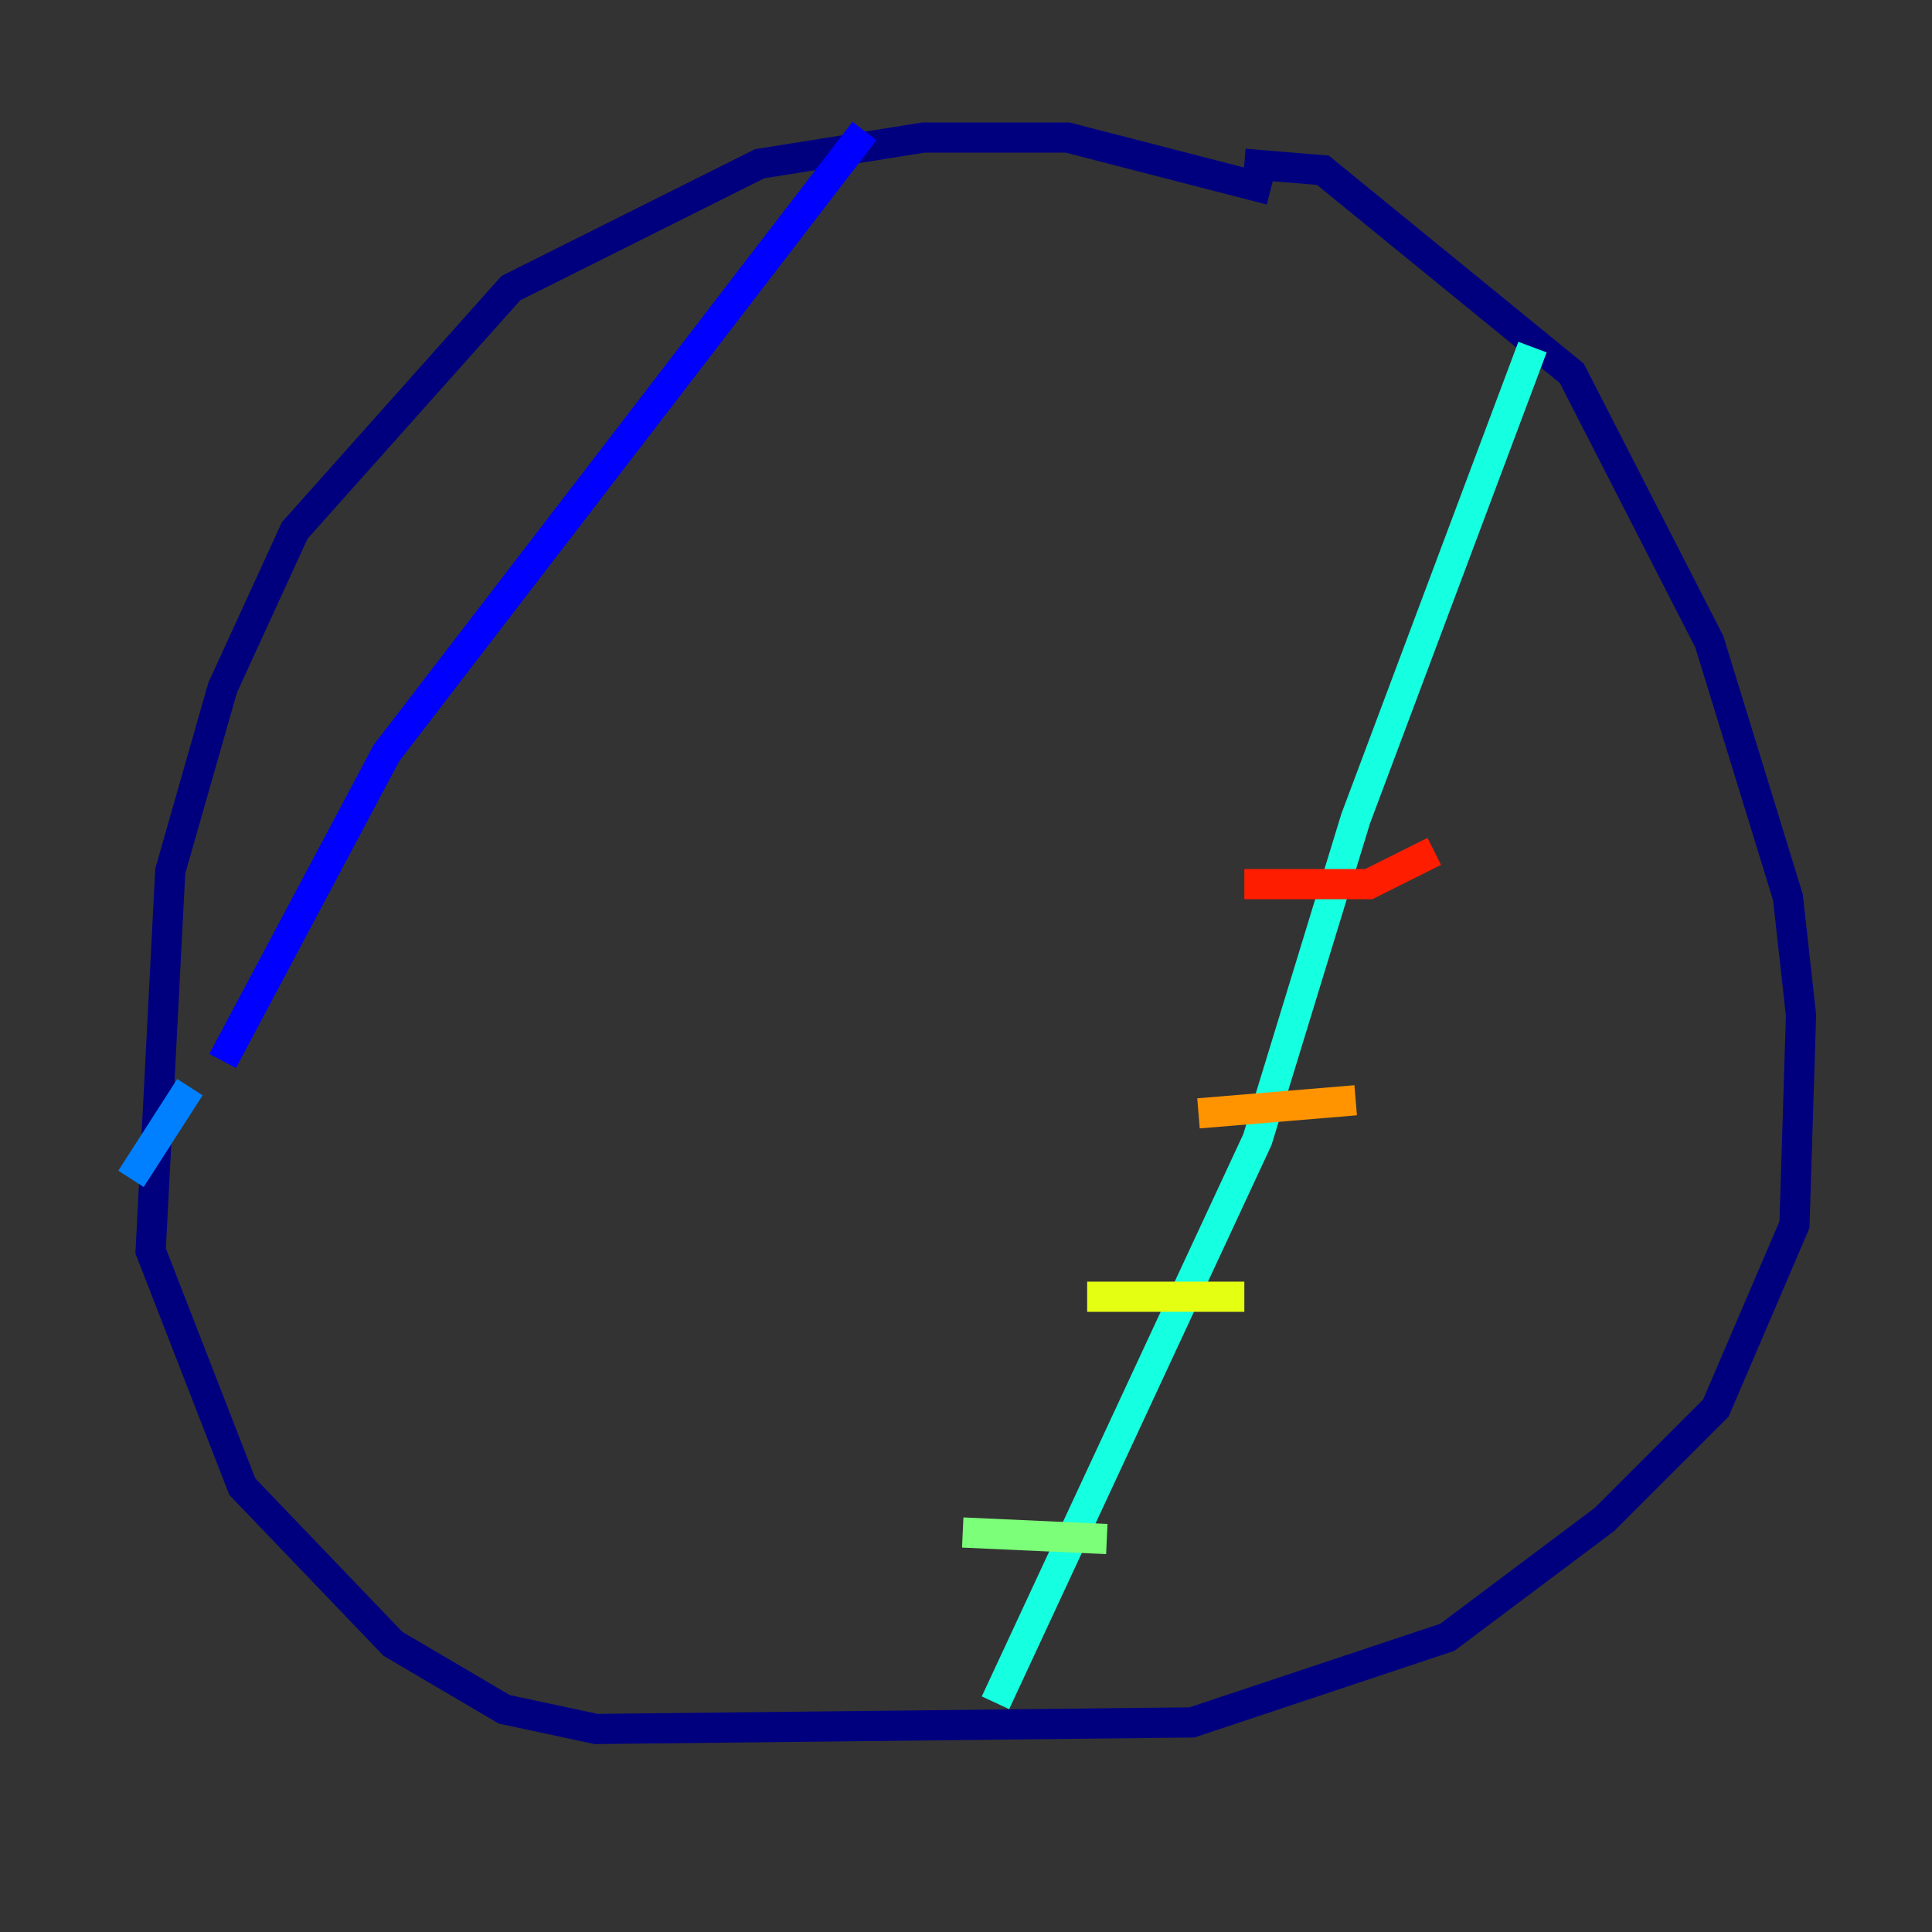 <?xml version="1.0" encoding="utf-8" ?>
<svg baseProfile="tiny" height="128" version="1.2" viewBox="0,0,128,128" width="128" xmlns="http://www.w3.org/2000/svg" xmlns:ev="http://www.w3.org/2001/xml-events" xmlns:xlink="http://www.w3.org/1999/xlink"><rect x="0" y="0" width="128" height="128" fill="#333333" stroke="none"/><defs /><polyline fill="none" points="84.176,12.583 70.725,9.112 61.18,9.112 50.332,10.848 33.844,19.091 19.525,35.146 14.752,45.559 11.281,57.709 9.98,82.875 16.054,98.495 26.034,108.909 33.41,113.248 39.485,114.549 78.969,114.115 95.891,108.475 106.305,100.664 113.681,93.288 118.888,81.139 119.322,67.254 118.454,59.444 113.248,42.522 104.136,24.732 87.647,11.281 82.441,10.848" stroke="#00007f" stroke-width="2" /><polyline fill="none" points="57.275,8.678 25.6,49.898 14.752,70.291" stroke="#0000ff" stroke-width="2" /><polyline fill="none" points="12.583,72.027 8.678,78.102" stroke="#0080ff" stroke-width="2" /><polyline fill="none" points="101.532,22.997 89.817,54.237 83.308,75.498 65.953,112.814" stroke="#15ffe1" stroke-width="2" /><polyline fill="none" points="63.783,101.532 73.329,101.966" stroke="#7cff79" stroke-width="2" /><polyline fill="none" points="72.027,85.912 82.441,85.912" stroke="#e4ff12" stroke-width="2" /><polyline fill="none" points="79.403,73.763 89.817,72.895" stroke="#ff9400" stroke-width="2" /><polyline fill="none" points="82.441,58.576 90.685,58.576 95.024,56.407" stroke="#ff1d00" stroke-width="2" /><polyline fill="none" points="89.817,44.258 89.817,44.258" stroke="#7f0000" stroke-width="2" /></svg>